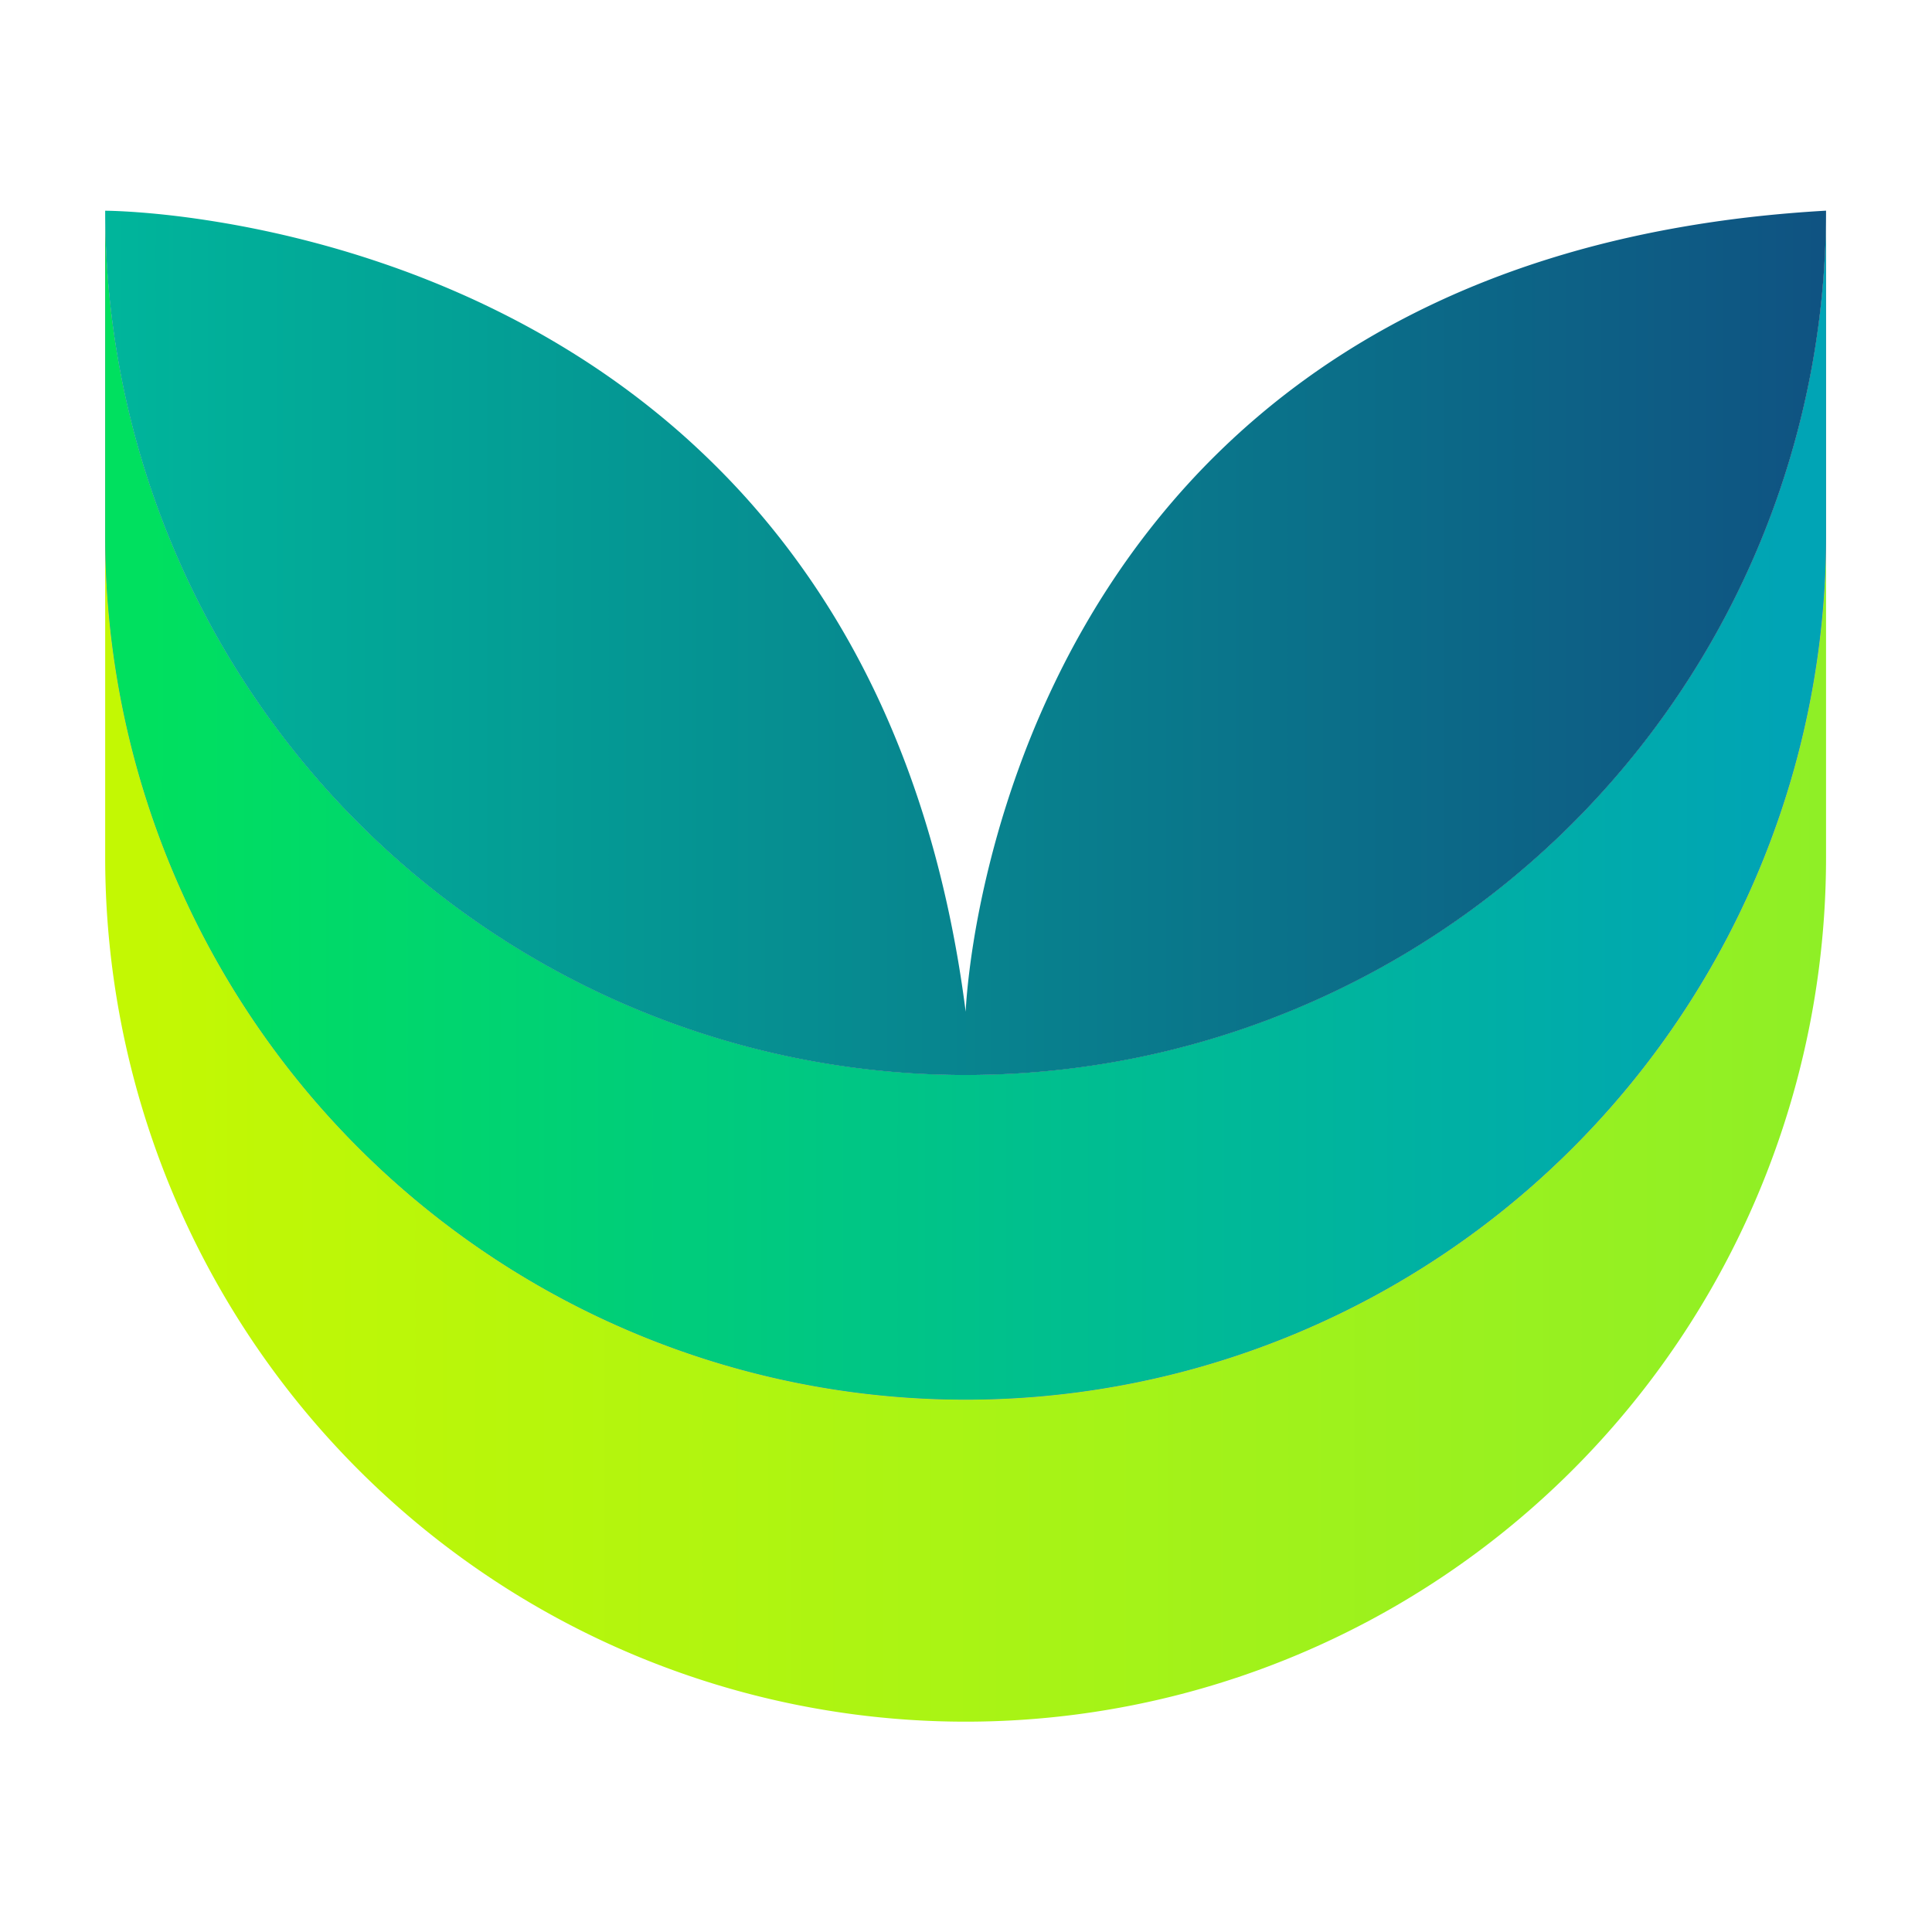<?xml version="1.0" encoding="UTF-8" standalone="no"?>
<svg
   width="64"
   height="64"
   version="1.1"
   id="svg16"
   sodipodi:docname="agave.svg"
   xml:space="preserve"
   inkscape:version="1.2 (dc2aedaf03, 2022-05-15)"
   xmlns:inkscape="http://www.inkscape.org/namespaces/inkscape"
   xmlns:sodipodi="http://sodipodi.sourceforge.net/DTD/sodipodi-0.dtd"
   xmlns:xlink="http://www.w3.org/1999/xlink"
   xmlns="http://www.w3.org/2000/svg"
   xmlns:svg="http://www.w3.org/2000/svg"
   xmlns:rdf="http://www.w3.org/1999/02/22-rdf-syntax-ns#"
   xmlns:cc="http://creativecommons.org/ns#"
   xmlns:dc="http://purl.org/dc/elements/1.1/"><defs
     id="defs20"><linearGradient
       inkscape:collect="always"
       id="linearGradient11416"><stop
         style="stop-color:#00b59b;stop-opacity:1"
         offset="0"
         id="stop11412" /><stop
         style="stop-color:#0f5382;stop-opacity:1"
         offset="1"
         id="stop11414" /></linearGradient><linearGradient
       inkscape:collect="always"
       id="linearGradient6442"><stop
         style="stop-color:#00e05f;stop-opacity:1"
         offset="0"
         id="stop6438" /><stop
         style="stop-color:#00a4b5;stop-opacity:1"
         offset="1"
         id="stop6440" /></linearGradient><linearGradient
       inkscape:collect="always"
       id="linearGradient1101"><stop
         style="stop-color:#c3f803;stop-opacity:1"
         offset="0"
         id="stop1097" /><stop
         style="stop-color:#8fef26;stop-opacity:1"
         offset="1"
         id="stop1099" /></linearGradient><linearGradient
       inkscape:collect="always"
       xlink:href="#linearGradient1101"
       id="linearGradient1103"
       x1="-106.027"
       y1="-77.415"
       x2="-106.027"
       y2="75.186"
       gradientUnits="userSpaceOnUse"
       gradientTransform="matrix(0,-0.328,0.328,0,-95.449,11.804)" /><linearGradient
       inkscape:collect="always"
       xlink:href="#linearGradient6442"
       id="linearGradient5401"
       x1="-81.832"
       y1="-75.995"
       x2="-81.832"
       y2="71.272"
       gradientUnits="userSpaceOnUse"
       gradientTransform="matrix(0,-0.328,0.328,0,-95.449,11.804)" /><linearGradient
       inkscape:collect="always"
       xlink:href="#linearGradient11416"
       id="linearGradient11418"
       x1="-37.708"
       y1="-79.32"
       x2="-37.708"
       y2="74.597"
       gradientUnits="userSpaceOnUse"
       gradientTransform="matrix(0,-0.328,0.328,0,-95.449,11.804)" /></defs><sodipodi:namedview
     id="namedview18"
     pagecolor="#ffffff"
     bordercolor="#999999"
     borderopacity="1"
     inkscape:showpageshadow="0"
     inkscape:pageopacity="0"
     inkscape:pagecheckerboard="0"
     inkscape:deskcolor="#d1d1d1"
     showgrid="false"
     inkscape:zoom="4.0117188"
     inkscape:cx="101.32814"
     inkscape:cy="-25.176241"
     inkscape:window-width="3840"
     inkscape:window-height="2074"
     inkscape:window-x="1920"
     inkscape:window-y="0"
     inkscape:window-maximized="1"
     inkscape:current-layer="svg16" /><g
     id="g13770"
     transform="matrix(1.12,0,0,1.12,139.758,-16.583)"><path
       id="path430"
       style="opacity:1;fill:url(#linearGradient1103);fill-opacity:1;fill-rule:evenodd;stroke-width:0.951;stroke-linecap:square;paint-order:stroke fill markers"
       d="m -121.673,40.165 a 25.449,25.563 0 0 0 25.449,25.563 25.449,25.563 0 0 0 25.449,-25.563 V 30.641 A 25.449,25.563 0 0 1 -96.224,56.204 25.449,25.563 0 0 1 -121.673,30.641 Z" /><path
       id="path997"
       style="opacity:1;fill:#c35c78;fill-rule:evenodd;stroke-width:0.951;stroke-linecap:square;paint-order:stroke fill markers"
       d="m -121.673,30.641 a 25.449,25.563 0 0 0 25.449,25.563 25.449,25.563 0 0 0 25.449,-25.563 V 21.037 A 25.449,25.563 0 0 1 -96.224,46.6 25.449,25.563 0 0 1 -121.673,21.037 Z" /><path
       id="path1015"
       style="opacity:1;fill:url(#linearGradient5401);fill-opacity:1;fill-rule:evenodd;stroke-width:0.951;stroke-linecap:square;paint-order:stroke fill markers"
       d="m -121.673,30.641 a 25.449,25.563 0 0 0 25.449,25.563 25.449,25.563 0 0 0 25.449,-25.563 V 21.037 A 25.449,25.563 0 0 1 -96.224,46.6 25.449,25.563 0 0 1 -121.673,21.037 Z" /><path
       id="path1034"
       style="opacity:1;fill:url(#linearGradient11418);fill-opacity:1;fill-rule:evenodd;stroke-width:0.951;stroke-linecap:square;paint-order:stroke fill markers"
       d="m -70.774,21.037 c -0.771,0.044 -1.519,0.108 -2.245,0.191 -0.725,0.083 -1.427,0.186 -2.108,0.306 -0.681,0.12 -1.34,0.258 -1.977,0.412 -0.638,0.154 -1.253,0.325 -1.849,0.511 -0.596,0.186 -1.171,0.387 -1.727,0.602 -0.555,0.215 -1.09,0.443 -1.607,0.685 -0.516,0.241 -1.014,0.495 -1.493,0.76 -0.479,0.265 -0.94,0.541 -1.383,0.827 -0.443,0.286 -0.868,0.582 -1.276,0.886 -0.408,0.304 -0.799,0.617 -1.174,0.937 -0.375,0.32 -0.733,0.647 -1.076,0.98 -0.343,0.333 -0.671,0.672 -0.983,1.016 -0.313,0.344 -0.61,0.692 -0.894,1.044 -0.283,0.351 -0.553,0.706 -0.809,1.063 -0.256,0.357 -0.498,0.716 -0.728,1.075 -0.23,0.359 -0.446,0.719 -0.651,1.078 -0.205,0.359 -0.398,0.718 -0.579,1.074 -0.181,0.357 -0.351,0.712 -0.511,1.063 -0.159,0.351 -0.309,0.699 -0.447,1.042 -0.139,0.343 -0.267,0.682 -0.387,1.015 -0.12,0.333 -0.23,0.659 -0.332,0.979 -0.102,0.319 -0.196,0.632 -0.281,0.935 -0.171,0.607 -0.311,1.18 -0.426,1.708 -0.114,0.528 -0.204,1.011 -0.272,1.438 -0.069,0.428 -0.117,0.8 -0.152,1.106 -0.069,0.612 -0.081,0.96 -0.081,0.96 -0.095,-0.741 -0.208,-1.458 -0.34,-2.153 -0.131,-0.695 -0.281,-1.368 -0.446,-2.018 -0.165,-0.651 -0.347,-1.28 -0.544,-1.888 -0.197,-0.608 -0.409,-1.196 -0.635,-1.763 -0.226,-0.567 -0.465,-1.114 -0.717,-1.641 -0.252,-0.527 -0.517,-1.035 -0.793,-1.524 -0.276,-0.489 -0.564,-0.959 -0.861,-1.411 -0.297,-0.452 -0.604,-0.885 -0.92,-1.302 -0.316,-0.417 -0.641,-0.816 -0.973,-1.199 -0.332,-0.383 -0.672,-0.748 -1.018,-1.098 -0.346,-0.35 -0.698,-0.684 -1.054,-1.003 -0.357,-0.319 -0.719,-0.622 -1.084,-0.911 -0.365,-0.289 -0.734,-0.564 -1.106,-0.825 -0.371,-0.261 -0.745,-0.508 -1.12,-0.742 -0.375,-0.234 -0.751,-0.456 -1.127,-0.665 -0.376,-0.209 -0.751,-0.405 -1.125,-0.59 -0.374,-0.185 -0.746,-0.359 -1.116,-0.521 -0.37,-0.163 -0.736,-0.314 -1.099,-0.456 -0.363,-0.142 -0.722,-0.273 -1.076,-0.395 -0.354,-0.122 -0.702,-0.235 -1.044,-0.339 -0.683,-0.208 -1.341,-0.381 -1.961,-0.526 -0.621,-0.144 -1.204,-0.26 -1.742,-0.352 -0.537,-0.092 -1.027,-0.162 -1.461,-0.214 -0.434,-0.052 -0.81,-0.086 -1.12,-0.109 -0.619,-0.046 -0.969,-0.046 -0.969,-0.046 a 25.449,25.563 0 0 0 25.449,25.563 25.449,25.563 0 0 0 25.449,-25.563 z" /></g></svg>
